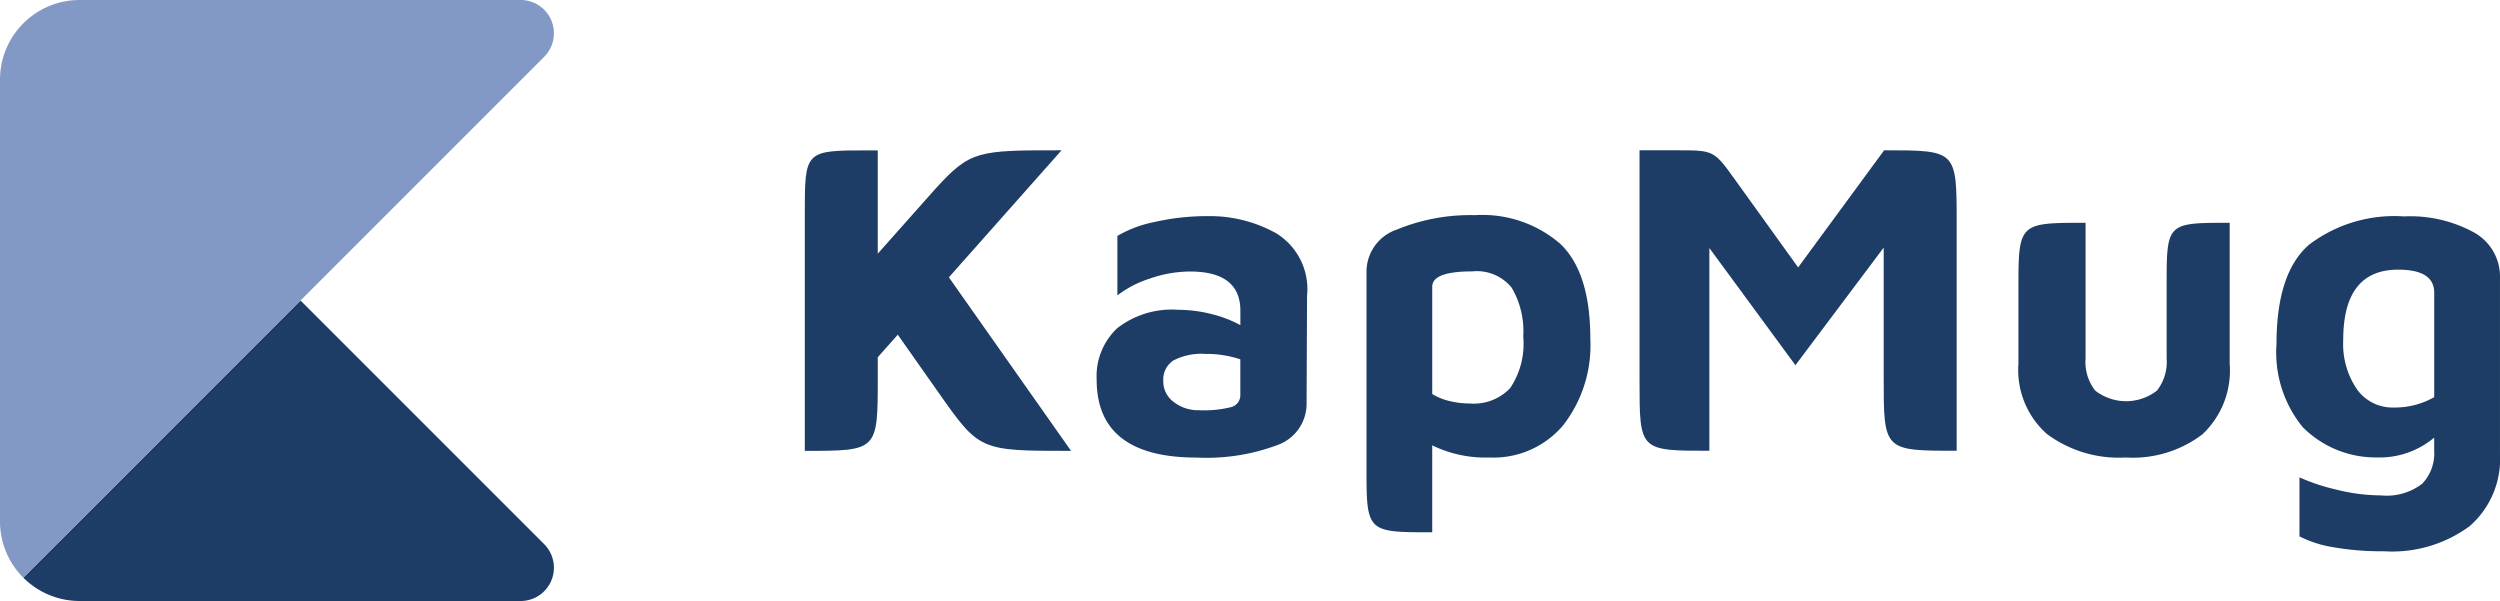 <svg xmlns="http://www.w3.org/2000/svg" width="133.115" height="32" viewBox="0 0 133.115 32">
  <g id="Grupo_17424" data-name="Grupo 17424" transform="translate(-1100.423 -968.001)">
    <path id="Caminho_10914" data-name="Caminho 10914" d="M627.08,143.834l-12.962-12.962L599.36,145.63a4.227,4.227,0,0,0,3,1.242h23.554A1.774,1.774,0,0,0,627.08,143.834Z" transform="translate(502.306 853.129)" fill="#1d3d66"/>
    <path id="Caminho_10915" data-name="Caminho 10915" d="M625.6,110.872H602.048a4.241,4.241,0,0,0-4.241,4.241v23.518a4.227,4.227,0,0,0,1.242,3l27.72-27.72A1.774,1.774,0,0,0,625.6,110.872Z" transform="translate(502.616 857.129)" fill="#8298c5"/>
    <g id="Grupo_17418" data-name="Grupo 17418" transform="translate(1143.27 976.003)">
      <path id="Caminho_10918" data-name="Caminho 10918" d="M743.393,125.7c-3.329,0-3.353,0-3.353,3.284v3.937a2.48,2.48,0,0,1-.516,1.715,2.679,2.679,0,0,1-3.286,0,2.467,2.467,0,0,1-.515-1.715V125.7h-.007c-3.506,0-3.566.008-3.568,3.394v4.114a4.549,4.549,0,0,0,1.523,3.742,6.422,6.422,0,0,0,4.186,1.247,6.121,6.121,0,0,0,4.09-1.236,4.657,4.657,0,0,0,1.45-3.754V125.7Z" transform="translate(-667.522 -121.839)" fill="#1d3d66"/>
      <path id="Caminho_10919" data-name="Caminho 10919" d="M680.367,126.174A3.489,3.489,0,0,1,682,129.5l-.024,5.734a2.33,2.33,0,0,1-1.51,2.194,10.771,10.771,0,0,1-4.341.683q-5.328,0-5.327-4.15a3.5,3.5,0,0,1,1.091-2.735,4.723,4.723,0,0,1,3.252-.983,7.2,7.2,0,0,1,1.775.227,6.51,6.51,0,0,1,1.534.588v-.767q0-2.087-2.686-2.087a6.566,6.566,0,0,0-2.122.372,5.638,5.638,0,0,0-1.741.9v-3.166a6.277,6.277,0,0,1,1.979-.743,12.6,12.6,0,0,1,2.867-.312A7.23,7.23,0,0,1,680.367,126.174Zm-2.4,9.247a.652.652,0,0,0,.48-.671v-1.87a5.667,5.667,0,0,0-1.848-.288,3.261,3.261,0,0,0-1.715.348,1.207,1.207,0,0,0-.538,1.091,1.35,1.35,0,0,0,.565,1.127,2.118,2.118,0,0,0,1.33.432A5.941,5.941,0,0,0,677.968,135.421Z" transform="translate(-655.252 -121.749)" fill="#1d3d66"/>
      <path id="Caminho_10920" data-name="Caminho 10920" d="M759.845,126.132a2.683,2.683,0,0,1,1.38,2.412V137.9a4.754,4.754,0,0,1-1.607,3.862,6.954,6.954,0,0,1-4.582,1.343,14.749,14.749,0,0,1-2.687-.215,6.116,6.116,0,0,1-1.8-.577V139.17a10.436,10.436,0,0,0,1.944.648,9.88,9.88,0,0,0,2.4.313,3.091,3.091,0,0,0,2.194-.625,2.339,2.339,0,0,0,.635-1.751v-.7a4.531,4.531,0,0,1-3.071,1.055,5.482,5.482,0,0,1-3.934-1.618,6.294,6.294,0,0,1-1.391-4.426q0-3.79,1.741-5.29a7.518,7.518,0,0,1,5.048-1.5A7.06,7.06,0,0,1,759.845,126.132Zm-6.236,8.348a2.325,2.325,0,0,0,1.956.972,4.25,4.25,0,0,0,2.158-.552v-5.565q0-1.224-1.918-1.224-2.928,0-2.926,3.742A4.268,4.268,0,0,0,753.609,134.48Z" transform="translate(-670.958 -121.755)" fill="#1d3d66"/>
      <path id="Caminho_10921" data-name="Caminho 10921" d="M699.071,126.714a6.339,6.339,0,0,0-4.534-1.523,10.282,10.282,0,0,0-4.162.767,2.373,2.373,0,0,0-1.618,2.207v10.412c0,3.5,0,3.5,3.5,3.5v-4.63a6.44,6.44,0,0,0,3.046.648,4.851,4.851,0,0,0,3.935-1.726,6.932,6.932,0,0,0,1.438-4.582Q700.678,128.237,699.071,126.714Zm-2.664,7.688a2.68,2.68,0,0,1-2.158.817,4.617,4.617,0,0,1-1.033-.121,3.175,3.175,0,0,1-.958-.383V129q0-.815,2.134-.815a2.382,2.382,0,0,1,2.1.875,4.562,4.562,0,0,1,.611,2.6A4.219,4.219,0,0,1,696.407,134.4Z" transform="translate(-658.844 -121.737)" fill="#1d3d66"/>
      <path id="Caminho_10922" data-name="Caminho 10922" d="M659.043,127.638l6-6.764c-4.428,0-4.854,0-6.707,2.04l-3.08,3.465v-5.5h-.485c-3.4,0-3.4,0-3.4,3.4v12.6h.036c3.848,0,3.85-.013,3.85-3.886v-1.1l1.065-1.2,2.172,3.086c2.175,3.09,2.187,3.1,7,3.1h.054Z" transform="translate(-651.366 -120.874)" fill="#1d3d66"/>
      <g id="Grupo_17415" data-name="Grupo 17415" transform="translate(44.45 0)">
        <path id="Caminho_10923" data-name="Caminho 10923" d="M723.181,140.873Z" transform="translate(-710.179 -124.874)" fill="#1d3d66"/>
        <path id="Caminho_10924" data-name="Caminho 10924" d="M706.929,140.873Z" transform="translate(-706.929 -124.874)" fill="#1d3d66"/>
        <path id="Caminho_10925" data-name="Caminho 10925" d="M711.576,140.873Z" transform="translate(-707.858 -124.874)" fill="#1d3d66"/>
        <path id="Caminho_10926" data-name="Caminho 10926" d="M719.955,120.874h0l-4.58,6.237-3.364-4.678h0c-1.122-1.559-1.122-1.559-3.1-1.559h-1.98v12.282c0,3.717,0,3.717,3.718,3.717V126.079l4.582,6.238,4.7-6.261v6.931c0,3.886,0,3.886,3.886,3.886V124.736C723.817,120.874,723.817,120.874,719.955,120.874Z" transform="translate(-706.929 -120.874)" fill="#1d3d66"/>
        <path id="Caminho_10927" data-name="Caminho 10927" d="M728.039,140.873Z" transform="translate(-711.151 -124.874)" fill="#1d3d66"/>
      </g>
    </g>
  </g>
</svg>
